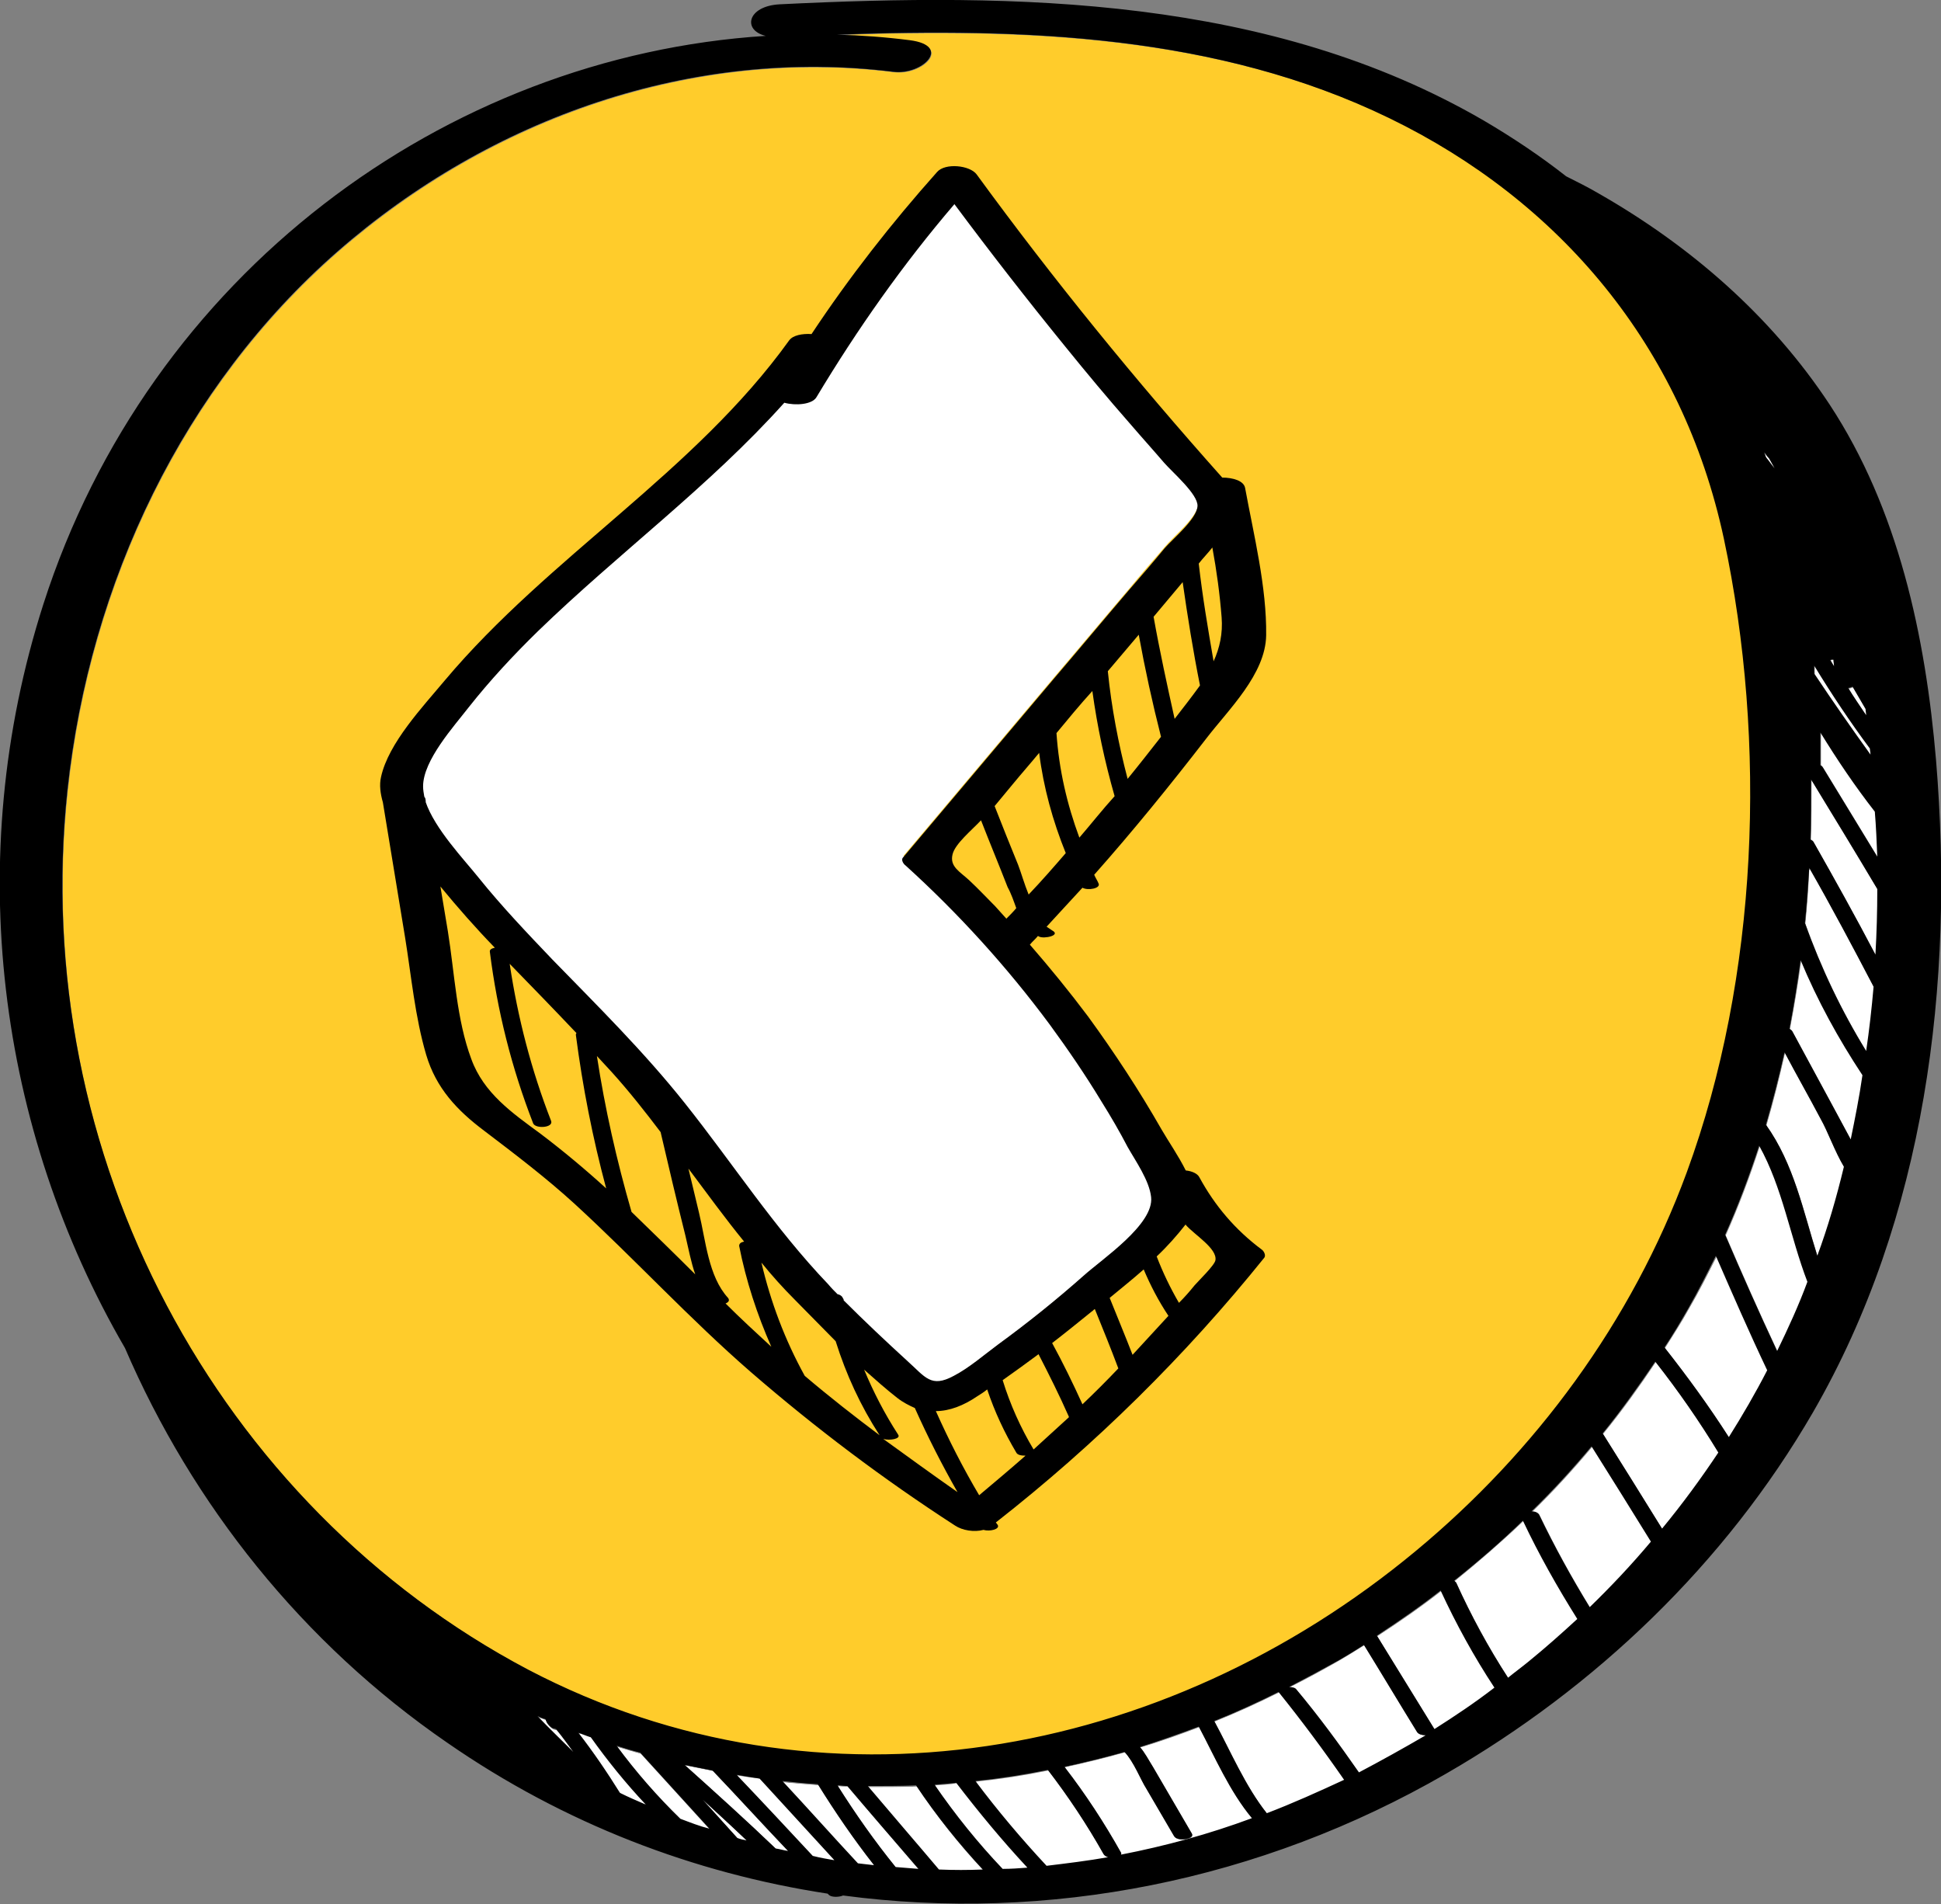 <?xml version="1.0" encoding="utf-8"?>
<!-- Generator: Adobe Illustrator 19.0.0, SVG Export Plug-In . SVG Version: 6.00 Build 0)  -->
<svg version="1.2" baseProfile="tiny" id="Layer_1" xmlns="http://www.w3.org/2000/svg" xmlns:xlink="http://www.w3.org/1999/xlink"
	 x="0px" y="0px" viewBox="0 0 313.8 307.8" xml:space="preserve">
<rect x="0" y="0" width="313.8" height="307.8" fill="#808080" stroke="none"/>
<g>
	<g>
		<path fill="#FFFFFF" d="M119.2,287c4.1,4.4,8.2,8.8,12.3,13.1c1.2,0.2,2.3,0.4,3.5,0.6c-4-4.4-8.1-8.8-12.1-13.2
			C121.7,287.4,120.4,287.2,119.2,287z"/>
		<path fill="#FFFFFF" d="M110.8,285.4c5,4.4,9.9,8.9,14.7,13.5c0.6,0.2,1.3,0.3,1.9,0.4c-4.1-4.3-8.1-8.7-12.2-13
			C113.8,286,112.3,285.7,110.8,285.4z"/>
		<path fill="#FFFFFF" d="M119.3,297.2c0.5,0.2,1,0.3,1.5,0.4c-2.4-2.2-4.7-4.4-7.1-6.6L119.3,297.2z"/>
		<path fill="#FFFFFF" d="M126.6,288.1c4.1,4.4,8.1,8.9,12.2,13.3c0.9,0.1,1.8,0.2,2.7,0.3c-3.3-4.2-6.3-8.5-9.1-13.1
			C130.4,288.4,128.5,288.3,126.6,288.1z"/>
		<path fill="#FFFFFF" d="M99.8,282.4c3.1,4.2,6.6,8.1,10.3,11.8c1.5,0.6,3.1,1.1,4.6,1.6l-11.2-12.3
			C102.3,283.1,101.1,282.8,99.8,282.4z"/>
		<path fill="#FFFFFF" d="M135.5,288.7c2.9,4.6,6,9,9.4,13.2c1.2,0.1,2.4,0.2,3.6,0.3c-3.8-4.5-7.6-8.9-11.5-13.4
			C136.6,288.8,136.1,288.8,135.5,288.7z"/>
		<path fill="#FFFFFF" d="M140.4,288.9c3.8,4.5,7.7,9,11.5,13.5c2.4,0.1,4.7,0.1,7.1,0c-4-4.2-7.6-8.8-10.8-13.6
			C145.6,288.9,143,288.9,140.4,288.9z"/>
		<path fill="#FFFFFF" d="M296.5,106.7c-0.2,0-0.3,0-0.5,0c0.2,0.3,0.4,0.7,0.6,1C296.6,107.4,296.6,107.1,296.5,106.7z"/>
		<path fill="#FFFFFF" d="M93.6,280.2c2.4,3.1,4.6,6.4,6.7,9.7c1.4,0.7,2.8,1.3,4.1,1.9c-3.2-3.4-6.2-7-8.9-10.9
			C95,280.7,94.3,280.5,93.6,280.2z"/>
		<path fill="#FFFFFF" d="M294.5,123.8c0.1,0.1,0.2,0.1,0.3,0.2c3,4.9,5.9,9.7,8.9,14.6c-0.1-2.4-0.2-4.9-0.3-7.3
			c-3.2-4.1-6.1-8.4-8.8-12.8C294.5,120.2,294.5,122,294.5,123.8z"/>
		<path fill="#FFFFFF" d="M151.2,288.6c3.3,4.9,6.9,9.4,11,13.6c1.4-0.1,2.7-0.2,4.1-0.3c-4-4.4-7.9-8.9-11.5-13.7
			C153.6,288.5,152.4,288.5,151.2,288.6z"/>
		<path fill="#FFFFFF" d="M301.7,114.8c-0.7-1.2-1.4-2.4-2.1-3.6c-0.2,0.1-0.4,0.2-0.7,0.2c1,1.5,1.9,3,2.9,4.4
			C301.8,115.4,301.7,115.1,301.7,114.8z"/>
		<path fill="#FFFFFF" d="M89.2,279.4c-0.5-0.4-0.8-0.8-0.9-1.3c-0.4-0.2-0.9-0.3-1.3-0.5c1.9,1.9,3.9,3.9,5.8,5.8
			c-0.9-1.3-1.8-2.5-2.8-3.7C89.7,279.7,89.4,279.6,89.2,279.4z"/>
		<path fill="#FFCC2B" d="M229.1,250.7c19.3-16,34.8-37,43.8-61.2c11.6-31.6,13-69.5,6-102.4c-6.7-31.3-26.7-54.7-54.1-68
			C196.9,5.7,165.7,4.6,135.4,5.7c3.9,0.1,7.9,0.4,11.8,0.9c6.9,0.9,2,5.7-2.7,5.1c-32.3-4-65,7.4-89.9,29.1
			c-24.8,21.7-40,53.3-43.6,87c-6.4,59.1,24.2,115.7,74.6,142.1C132.8,294.7,188.4,284.5,229.1,250.7z"/>
		<path fill="#FFFFFF" d="M287,75.9c-0.3-0.5-0.6-1.1-0.9-1.6c-0.3-0.3-0.5-0.6-0.8-1c0.1,0.3,0.2,0.5,0.3,0.8
			C286,74.7,286.5,75.3,287,75.9z"/>
		<path fill="#FFFFFF" d="M293.5,109c2.9,4.4,6,8.8,9.1,13.1c0-0.3-0.1-0.6-0.1-1c-3.2-4.3-6.2-8.8-9-13.5
			C293.4,108.1,293.4,108.5,293.5,109C293.4,109,293.5,109,293.5,109z"/>
		<path fill="#FFFFFF" d="M273.1,211.5c-1.2,2.2-2.6,4.3-3.9,6.4c3.7,4.6,7.2,9.5,10.4,14.5c2.2-3.5,4.3-7.1,6.3-10.8
			c-2.9-6.1-5.7-12.3-8.3-18.5C276.1,206,274.7,208.8,273.1,211.5z"/>
		<path fill="#FFFFFF" d="M279.1,199.7c2.7,6.3,5.4,12.6,8.4,18.8c1.8-3.7,3.4-7.4,4.9-11.2c-2.8-7.3-4-15.2-7.8-22
			C283,190.2,281.2,195,279.1,199.7z"/>
		<path fill="#FFFFFF" d="M289.4,166.4c0.2,0.1,0.3,0.2,0.4,0.3c2.2,4.1,4.4,8.1,6.6,12.2c0.9,1.7,1.9,3.5,2.8,5.2
			c0,0.1,0.1,0.1,0.1,0.2c0.8-3.4,1.4-6.8,2-10.3c-3.9-5.9-7.3-12.1-10-18.6C290.7,159.1,290.1,162.8,289.4,166.4z"/>
		<path fill="#FFFFFF" d="M178.4,299.9c-2.6-4.8-5.7-9.3-9-13.6c-3.9,0.8-7.8,1.4-11.7,1.8c3.6,4.7,7.5,9.3,11.5,13.7
			c3.3-0.3,6.7-0.8,10-1.4C178.9,300.2,178.6,300.1,178.4,299.9z"/>
		<path fill="#FFFFFF" d="M292.8,135.9c0.2,0.1,0.4,0.2,0.5,0.4c3.5,6,6.8,12.1,10,18.2c0.2-3.5,0.3-7.1,0.3-10.6
			c-3.6-5.9-7.2-11.8-10.7-17.7C292.9,129.4,292.9,132.6,292.8,135.9z"/>
		<path fill="#FFFFFF" d="M291.9,149.3c2.6,7.3,5.9,14.1,9.9,20.7c0.5-3.4,0.8-6.9,1.1-10.3c-3.3-6.5-6.8-12.9-10.4-19.2
			C292.4,143.4,292.2,146.4,291.9,149.3z"/>
		<path fill="#FFFFFF" d="M288.6,170.3c-0.9,3.9-1.8,7.8-3,11.7c4.5,6.3,6,13.9,8.3,21.2c1.6-4.6,3.1-9.4,4.3-14.3
			c-1.5-2.5-2.6-5.7-3.8-7.8C292.5,177.5,290.5,173.9,288.6,170.3z"/>
		<path fill="#FFFFFF" d="M220.5,266c-1.3,0.8-2.7,1.7-4.1,2.5c-2.6,1.5-5.3,3-8,4.3c0.5,0,1,0.1,1.2,0.4c3.5,4.3,6.9,8.8,10.1,13.4
			c3.7-1.9,7.3-3.9,10.8-6.1c-0.6,0-1.2-0.1-1.4-0.5C226.2,275.4,223.4,270.7,220.5,266z"/>
		<path fill="#FFFFFF" d="M196.4,278.3c2.6,4.8,5,10.5,8.5,14.9c4.2-1.6,8.4-3.4,12.5-5.4c-3.3-4.9-6.8-9.6-10.6-14.2
			C203.4,275.3,199.9,276.9,196.4,278.3z"/>
		<path fill="#FFFFFF" d="M259.2,231.8c3.2,5.1,6.4,10.3,9.6,15.4c3.2-3.9,6.3-8,9.1-12.3c-3.1-5.1-6.6-10-10.2-14.7
			C265.1,224.2,262.3,228.1,259.2,231.8z"/>
		<path fill="#FFFFFF" d="M235.2,255.6c0.2,0.1,0.3,0.2,0.3,0.3c2.4,5.3,5.3,10.5,8.4,15.4c1.1-0.9,2.2-1.7,3.3-2.6
			c2.7-2.2,5.3-4.5,7.9-6.9c-3.2-5.2-6.2-10.5-8.8-15.9C242.7,249.3,239,252.5,235.2,255.6z"/>
		<path fill="#FFFFFF" d="M222.7,264.5c3.1,5,6.2,10.1,9.3,15.1c3.3-2.1,6.6-4.4,9.8-6.7c-3.3-5-6.2-10.3-8.7-15.7
			C229.7,259.8,226.3,262.2,222.7,264.5z"/>
		<path fill="#FFFFFF" d="M247.8,244.4c0.5,0,1,0.2,1.2,0.5c2.5,5.1,5.2,10.1,8.2,15c3.5-3.4,6.8-6.9,9.9-10.6
			c-3.1-5.2-6.3-10.3-9.6-15.4C254.4,237.6,251.2,241.1,247.8,244.4z"/>
		<path fill="#FFFFFF" d="M184.3,282.5c0.8,0.9,1.4,2,2.1,3.2l6.3,10.8c0.5,0.9-2.4,1.3-2.9,0.4l-4.5-7.7c-0.8-1.4-1.9-4.3-3.5-5.9
			c-3.2,0.9-6.4,1.7-9.7,2.4c3.4,4.4,6.4,8.9,9.1,13.8c0.1,0.2,0.1,0.3,0,0.4c7.2-1.4,14.2-3.3,21.1-5.8c-3.6-4.4-6-9.9-8.6-14.8
			C190.7,280.5,187.5,281.6,184.3,282.5z"/>
		<path fill="#FFFFFF" d="M303.6,138.6c-3-4.9-5.9-9.7-8.9-14.6c-0.1-0.1-0.2-0.2-0.3-0.2c0-1.8,0-3.6,0-5.3
			c2.7,4.4,5.6,8.7,8.8,12.8C303.4,133.7,303.5,136.2,303.6,138.6z"/>
		<path fill="#FFFFFF" d="M299.6,111.1c0.7,1.2,1.4,2.4,2.1,3.6c0,0.3,0.1,0.7,0.1,1c-1-1.5-2-2.9-2.9-4.4
			C299.1,111.3,299.4,111.2,299.6,111.1z"/>
		<path fill="#FFFFFF" d="M296.5,106.7c0,0.4,0.1,0.7,0.1,1.1c-0.2-0.3-0.4-0.7-0.6-1C296.2,106.7,296.4,106.7,296.5,106.7z"/>
		<path fill="#FFFFFF" d="M302.4,121.1c0,0.3,0.1,0.6,0.1,1c-3.1-4.3-6.1-8.6-9.1-13.1c0,0,0,0,0,0c0-0.4,0-0.9,0-1.3
			C296.2,112.3,299.2,116.8,302.4,121.1z"/>
		<path fill="#FFFFFF" d="M286.1,74.2c0.3,0.5,0.6,1.1,0.9,1.6c-0.5-0.6-0.9-1.2-1.4-1.8c-0.1-0.3-0.2-0.5-0.3-0.8
			C285.6,73.6,285.8,73.9,286.1,74.2z"/>
		<path fill="#FFCC2B" d="M11,127.8c3.6-33.6,18.8-65.3,43.6-87c24.9-21.8,57.6-33.1,89.9-29.1c4.7,0.6,9.6-4.2,2.7-5.1
			c-3.9-0.5-7.9-0.8-11.8-0.9c30.3-1.1,61.5,0,89.3,13.5c27.4,13.3,47.4,36.7,54.1,68c7,32.9,5.6,70.8-6,102.4
			c-8.9,24.2-24.5,45.2-43.8,61.2c-40.7,33.8-96.3,43.9-143.5,19.2C35.3,243.5,4.7,186.9,11,127.8z"/>
		<path fill="#FFFFFF" d="M87,277.6c0.4,0.2,0.9,0.3,1.3,0.5c0.1,0.5,0.4,0.9,0.9,1.3c0.2,0.2,0.5,0.2,0.8,0.3
			c1,1.2,1.9,2.5,2.8,3.7C90.9,281.5,88.9,279.5,87,277.6z"/>
		<path fill="#FFFFFF" d="M100.4,289.9c-2.1-3.4-4.3-6.6-6.7-9.7c0.7,0.2,1.3,0.5,2,0.7c2.7,3.8,5.7,7.5,8.9,10.9
			C103.1,291.2,101.7,290.6,100.4,289.9z"/>
		<path fill="#FFFFFF" d="M110.1,294.2c-3.8-3.7-7.2-7.6-10.3-11.8c1.3,0.4,2.5,0.8,3.8,1.1l11.2,12.3
			C113.2,295.3,111.7,294.7,110.1,294.2z"/>
		<path fill="#FFFFFF" d="M119.3,297.2l-5.6-6.2c2.4,2.2,4.8,4.4,7.1,6.6C120.3,297.5,119.8,297.4,119.3,297.2z"/>
		<path fill="#FFFFFF" d="M125.5,298.9c-4.8-4.6-9.8-9.1-14.7-13.5c1.5,0.3,3,0.6,4.5,0.9c4.1,4.3,8.1,8.7,12.2,13
			C126.8,299.2,126.2,299.1,125.5,298.9z"/>
		<path fill="#FFFFFF" d="M131.5,300.2c-4.1-4.4-8.2-8.8-12.3-13.1c1.2,0.2,2.4,0.4,3.7,0.6c4,4.4,8.1,8.8,12.1,13.2
			C133.8,300.6,132.7,300.4,131.5,300.2z"/>
		<path fill="#FFFFFF" d="M138.8,301.4c-4.1-4.4-8.1-8.9-12.2-13.3c1.9,0.2,3.8,0.4,5.7,0.5c2.8,4.5,5.8,8.9,9.1,13.1
			C140.6,301.6,139.7,301.5,138.8,301.4z"/>
		<path fill="#FFFFFF" d="M144.9,302c-3.4-4.2-6.5-8.6-9.4-13.2c0.5,0,1,0.1,1.6,0.1c3.8,4.5,7.6,9,11.5,13.4
			C147.3,302.2,146.1,302.1,144.9,302z"/>
		<path fill="#FFFFFF" d="M151.9,302.4c-3.8-4.5-7.7-9-11.5-13.5c2.6,0,5.2,0,7.8-0.1c3.2,4.8,6.9,9.4,10.8,13.6
			C156.6,302.5,154.3,302.5,151.9,302.4z"/>
		<path fill="#FFFFFF" d="M162.2,302.3c-4-4.2-7.7-8.8-11-13.6c1.2-0.1,2.4-0.2,3.5-0.3c3.6,4.7,7.4,9.3,11.5,13.7
			C164.9,302.1,163.5,302.2,162.2,302.3z"/>
		<path fill="#FFFFFF" d="M169.3,301.7c-4.1-4.4-7.9-8.9-11.5-13.7c3.9-0.4,7.8-1,11.7-1.8c3.3,4.3,6.3,8.8,9,13.6
			c0.1,0.2,0.4,0.4,0.8,0.5C175.9,300.9,172.6,301.4,169.3,301.7z"/>
		<path fill="#FFFFFF" d="M181.3,299.9c0.1-0.1,0.1-0.3,0-0.4c-2.7-4.8-5.7-9.4-9.1-13.8c3.2-0.7,6.5-1.5,9.7-2.4
			c1.5,1.6,2.6,4.5,3.5,5.9l4.5,7.7c0.5,0.9,3.4,0.5,2.9-0.4l-6.3-10.8c-0.7-1.1-1.3-2.3-2.1-3.2c3.2-1,6.3-2.1,9.5-3.3
			c2.6,4.9,5,10.5,8.6,14.8C195.5,296.6,188.5,298.5,181.3,299.9z"/>
		<path fill="#FFFFFF" d="M204.9,293.2c-3.5-4.4-5.9-10.1-8.5-14.9c3.5-1.4,7-3,10.4-4.7c3.7,4.6,7.2,9.3,10.6,14.2
			C213.3,289.8,209.1,291.6,204.9,293.2z"/>
		<path fill="#FFFFFF" d="M219.8,286.6c-3.2-4.6-6.5-9.1-10.1-13.4c-0.2-0.3-0.7-0.4-1.2-0.4c2.7-1.4,5.3-2.8,8-4.3
			c1.4-0.8,2.7-1.6,4.1-2.5c2.9,4.7,5.7,9.4,8.6,14.1c0.2,0.3,0.8,0.5,1.4,0.5C227,282.7,223.4,284.8,219.8,286.6z"/>
		<path fill="#FFFFFF" d="M232,279.6c-3.1-5-6.2-10.1-9.3-15.1c3.5-2.3,7-4.7,10.3-7.3c2.5,5.4,5.4,10.7,8.7,15.7
			C238.6,275.3,235.3,277.5,232,279.6z"/>
		<path fill="#FFFFFF" d="M247.2,268.7c-1.1,0.9-2.2,1.7-3.3,2.6c-3.2-4.9-6-10.1-8.4-15.4c-0.1-0.1-0.2-0.2-0.3-0.3
			c3.9-3.1,7.6-6.3,11.1-9.7c2.6,5.5,5.6,10.8,8.8,15.9C252.6,264.2,249.9,266.5,247.2,268.7z"/>
		<path fill="#FFFFFF" d="M257.1,259.9c-3-4.9-5.7-9.8-8.2-15c-0.2-0.3-0.6-0.5-1.2-0.5c3.4-3.3,6.6-6.8,9.7-10.5
			c3.2,5.1,6.4,10.2,9.6,15.4C263.9,253,260.6,256.6,257.1,259.9z"/>
		<path fill="#FFFFFF" d="M268.8,247.2c-3.2-5.2-6.4-10.3-9.6-15.4c3-3.7,5.8-7.6,8.5-11.6c3.7,4.7,7.1,9.6,10.2,14.7
			C275.1,239.2,272.1,243.3,268.8,247.2z"/>
		<path fill="#FFFFFF" d="M279.6,232.5c-3.2-5-6.7-9.8-10.4-14.5c1.4-2.1,2.7-4.3,3.9-6.4c1.6-2.8,3-5.6,4.4-8.4
			c2.7,6.2,5.4,12.4,8.3,18.5C283.9,225.4,281.8,229,279.6,232.5z"/>
		<path fill="#FFFFFF" d="M287.4,218.5c-2.9-6.2-5.7-12.5-8.4-18.8c2.1-4.7,3.9-9.5,5.5-14.4c3.8,6.8,5,14.7,7.8,22
			C290.9,211.1,289.2,214.9,287.4,218.5z"/>
		<path fill="#FFFFFF" d="M293.9,203.1c-2.3-7.3-3.8-14.9-8.3-21.2c1.1-3.8,2.1-7.7,3-11.7c1.9,3.6,3.9,7.1,5.8,10.7
			c1.2,2.1,2.3,5.3,3.8,7.8C297,193.7,295.6,198.5,293.9,203.1z"/>
		<path fill="#FFFFFF" d="M299.3,184.3c0-0.1-0.1-0.1-0.1-0.2c-0.9-1.7-1.9-3.5-2.8-5.2c-2.2-4.1-4.4-8.1-6.6-12.2
			c-0.1-0.1-0.2-0.2-0.4-0.3c0.7-3.7,1.3-7.4,1.8-11.1c2.7,6.5,6.1,12.7,10,18.6C300.7,177.5,300,180.9,299.3,184.3z"/>
		<path fill="#FFFFFF" d="M301.8,170c-4-6.5-7.3-13.4-9.9-20.7c0.3-2.9,0.5-5.9,0.7-8.9c3.6,6.3,7,12.7,10.4,19.2
			C302.7,163.1,302.3,166.6,301.8,170z"/>
		<path fill="#FFFFFF" d="M303.3,154.5c-3.2-6.1-6.6-12.2-10-18.2c-0.1-0.2-0.3-0.3-0.5-0.4c0.1-3.2,0.1-6.4,0.1-9.7
			c3.6,5.9,7.2,11.8,10.7,17.7C303.6,147.4,303.5,150.9,303.3,154.5z"/>
	</g>
	<path d="M313,122.9c-1.7-20.1-6.1-40.6-17.2-57.5c-9.5-14.4-22.6-25.7-37.3-34.1c-1.7-1-3.5-1.9-5.3-2.8c-4.2-3.3-8.7-6.3-13.3-9
		C205.3-0.6,164.4-1.2,126,0.7c-5.2,0.3-6,4.2-2.2,5.1C71.9,9.1,24.1,44.4,7,97.7c-13.2,41.2-7.3,84.9,13.2,120.2
		c10.9,25.3,28.7,47.7,52.1,63.8c18.9,13.1,39.9,21.1,61.5,24.4c0.1,0.1,0.2,0.2,0.2,0.2c0.4,0.4,1.6,0.4,2.3,0.1
		c33.1,4.4,67.4-2.3,97.5-19.7c24.1-13.9,45.1-33.9,59.3-58.4C311.3,196.8,316,159.1,313,122.9 M303.5,138.5
		c-3-4.9-5.9-9.7-8.9-14.6c-0.1-0.1-0.2-0.2-0.3-0.2c0-1.8,0-3.6,0-5.3c2.7,4.4,5.6,8.7,8.8,12.8C303.3,133.6,303.4,136,303.5,138.5
		 M299.5,111c0.7,1.2,1.4,2.4,2.1,3.6c0,0.3,0.1,0.7,0.1,1c-1-1.5-2-2.9-2.9-4.4C299,111.2,299.3,111.1,299.5,111 M296.4,106.6
		c0,0.4,0.1,0.7,0.1,1.1c-0.2-0.3-0.4-0.7-0.6-1C296.1,106.6,296.3,106.6,296.4,106.6 M302.3,121c0,0.3,0.1,0.6,0.1,1
		c-3.1-4.3-6.1-8.6-9.1-13.1c0,0,0,0,0,0c0-0.4,0-0.9,0-1.3C296.1,112.2,299.1,116.7,302.3,121 M286,74.1c0.3,0.5,0.6,1.1,0.9,1.6
		c-0.5-0.6-0.9-1.2-1.4-1.8c-0.1-0.3-0.2-0.5-0.3-0.8C285.5,73.5,285.7,73.8,286,74.1 M10.9,127.7c3.6-33.6,18.8-65.3,43.6-87
		c24.9-21.8,57.6-33.1,89.9-29.1c4.7,0.6,9.6-4.2,2.7-5.1c-3.9-0.5-7.9-0.8-11.8-0.9c30.3-1.1,61.5,0,89.3,13.5
		c27.4,13.3,47.4,36.7,54.1,68c7,32.9,5.6,70.8-6,102.4c-8.9,24.2-24.5,45.2-43.8,61.2c-40.7,33.8-96.3,43.9-143.5,19.2
		C35.2,243.4,4.6,186.8,10.9,127.7 M86.9,277.4c0.4,0.2,0.9,0.4,1.3,0.5c0.1,0.5,0.4,0.9,0.9,1.3c0.2,0.2,0.5,0.2,0.8,0.3
		c1,1.2,1.9,2.5,2.8,3.7C90.8,281.3,88.8,279.4,86.9,277.4 M100.2,289.8c-2.1-3.4-4.3-6.6-6.7-9.7c0.7,0.2,1.3,0.5,2,0.7
		c2.7,3.8,5.7,7.5,8.9,10.9C103,291.1,101.6,290.5,100.2,289.8 M110,294c-3.8-3.7-7.2-7.6-10.3-11.8c1.3,0.4,2.5,0.8,3.8,1.1
		l11.2,12.3C113.1,295.2,111.6,294.6,110,294 M119.2,297.1l-5.6-6.2c2.4,2.2,4.8,4.4,7.1,6.6C120.2,297.4,119.7,297.3,119.2,297.1
		 M125.4,298.8c-4.8-4.6-9.8-9.1-14.7-13.5c1.5,0.3,3,0.6,4.5,0.9c4.1,4.3,8.1,8.7,12.2,13C126.7,299.1,126.1,298.9,125.4,298.8
		 M131.4,300c-4.1-4.4-8.2-8.8-12.3-13.1c1.2,0.2,2.4,0.4,3.7,0.6c4,4.4,8.1,8.8,12.1,13.2C133.7,300.5,132.6,300.3,131.4,300
		 M138.7,301.2c-4.1-4.4-8.1-8.9-12.2-13.3c1.9,0.2,3.8,0.4,5.7,0.5c2.8,4.5,5.8,8.9,9.1,13.1C140.5,301.4,139.6,301.3,138.7,301.2
		 M144.8,301.8c-3.4-4.2-6.5-8.6-9.4-13.2c0.5,0,1,0.1,1.6,0.1c3.8,4.5,7.6,8.9,11.5,13.4C147.2,302,146,301.9,144.8,301.8
		 M151.8,302.2c-3.8-4.5-7.7-9-11.5-13.5c2.6,0,5.2,0,7.8-0.1c3.2,4.8,6.9,9.4,10.8,13.6C156.5,302.3,154.2,302.3,151.8,302.2
		 M162.1,302.1c-4-4.2-7.7-8.8-11-13.6c1.2-0.1,2.4-0.2,3.5-0.3c3.6,4.7,7.4,9.3,11.5,13.7C164.8,302,163.4,302.1,162.1,302.1
		 M169.2,301.6c-4.1-4.4-7.9-8.9-11.5-13.7c3.9-0.4,7.8-1,11.7-1.8c3.3,4.3,6.3,8.8,9,13.6c0.1,0.2,0.4,0.4,0.8,0.5
		C175.8,300.8,172.5,301.2,169.2,301.6 M181.2,299.8c0.1-0.1,0.1-0.3,0-0.4c-2.7-4.8-5.7-9.4-9.1-13.8c3.2-0.7,6.5-1.5,9.7-2.4
		c1.5,1.6,2.6,4.5,3.5,5.9l4.5,7.7c0.5,0.9,3.4,0.5,2.9-0.4l-6.3-10.8c-0.7-1.1-1.3-2.3-2.1-3.2c3.2-1,6.3-2.1,9.5-3.3
		c2.6,4.9,5,10.5,8.6,14.8C195.4,296.5,188.4,298.4,181.2,299.8 M204.8,293.1c-3.5-4.4-5.9-10.1-8.5-14.9c3.5-1.4,7-3,10.4-4.7
		c3.7,4.6,7.2,9.3,10.6,14.2C213.2,289.6,209,291.5,204.8,293.1 M219.7,286.5c-3.2-4.6-6.5-9.1-10.1-13.4c-0.2-0.3-0.7-0.4-1.2-0.4
		c2.7-1.4,5.3-2.8,8-4.3c1.4-0.8,2.7-1.6,4.1-2.5c2.9,4.7,5.7,9.4,8.6,14.1c0.2,0.3,0.8,0.5,1.4,0.5
		C226.9,282.6,223.3,284.6,219.7,286.5 M231.9,279.5c-3.1-5-6.2-10.1-9.3-15.1c3.5-2.3,7-4.7,10.3-7.3c2.5,5.4,5.4,10.7,8.7,15.7
		C238.5,275.2,235.2,277.4,231.9,279.5 M247.1,268.6c-1.1,0.9-2.2,1.7-3.3,2.6c-3.2-4.9-6-10.1-8.4-15.4c-0.1-0.1-0.2-0.2-0.3-0.3
		c3.9-3.1,7.6-6.3,11.1-9.7c2.6,5.5,5.6,10.8,8.8,15.9C252.4,264.1,249.8,266.4,247.1,268.6 M257,259.8c-3-4.9-5.7-9.8-8.2-15
		c-0.2-0.3-0.6-0.5-1.2-0.5c3.4-3.3,6.6-6.8,9.7-10.5c3.2,5.1,6.4,10.2,9.6,15.4C263.8,252.9,260.5,256.4,257,259.8 M268.7,247.1
		c-3.2-5.2-6.4-10.3-9.6-15.4c3-3.7,5.8-7.6,8.5-11.6c3.7,4.7,7.1,9.6,10.2,14.7C275,239,272,243.1,268.7,247.1 M279.5,232.3
		c-3.2-5-6.7-9.8-10.4-14.5c1.4-2.1,2.7-4.3,3.9-6.4c1.6-2.8,3-5.6,4.4-8.4c2.7,6.2,5.4,12.4,8.3,18.5
		C283.8,225.2,281.7,228.8,279.5,232.3 M287.3,218.4c-2.9-6.2-5.7-12.5-8.4-18.8c2.1-4.7,3.9-9.5,5.5-14.4c3.8,6.8,5,14.7,7.8,22
		C290.8,211,289.1,214.7,287.3,218.4 M293.8,203c-2.3-7.3-3.8-14.9-8.3-21.2c1.1-3.8,2.1-7.7,3-11.7c1.9,3.6,3.9,7.1,5.8,10.7
		c1.2,2.1,2.3,5.3,3.8,7.8C296.9,193.6,295.5,198.4,293.8,203 M299.2,184.2c0-0.1-0.1-0.1-0.1-0.2c-0.9-1.7-1.9-3.5-2.8-5.2
		c-2.2-4.1-4.4-8.1-6.6-12.2c-0.1-0.1-0.2-0.2-0.4-0.3c0.7-3.7,1.3-7.4,1.8-11.1c2.7,6.5,6.1,12.7,10,18.6
		C300.6,177.3,299.9,180.8,299.2,184.2 M301.7,169.9c-4-6.5-7.3-13.4-9.9-20.7c0.3-2.9,0.5-5.9,0.7-8.9c3.6,6.3,7,12.7,10.4,19.2
		C302.6,163,302.2,166.5,301.7,169.9 M303.2,154.3c-3.2-6.1-6.6-12.2-10-18.2c-0.1-0.2-0.3-0.3-0.5-0.4c0.1-3.2,0.1-6.4,0.1-9.7
		c3.6,5.9,7.2,11.8,10.7,17.7C303.5,147.3,303.4,150.8,303.2,154.3"/>
	<path d="M10.5,195.6c4.8,5.7,9.8,11.3,15,16.5c-0.2-0.6-0.4-1.1-0.5-1.7c-1-1.3-2.1-2.6-3.1-3.9c-2.8-3.1-5.7-6.2-8.5-9.3
		c-1-1-2.1-1.9-3.1-2.8C10.4,194.7,10.4,195.2,10.5,195.6"/>
	<path fill="#FFFFFF" stroke="#FFFFFF" stroke-miterlimit="10" d="M146.1,139.3c-0.3-0.3-0.7-0.9-0.4-1.3
		c8.1-9.6,16.2-19.2,24.3-28.8c4.1-4.8,8.1-9.6,12.2-14.4c1.9-2.3,3.8-4.5,5.8-6.8c1.3-1.6,5.2-4.7,5.3-6.8c0.1-2-4-5.5-5.4-7
		c-1.8-2.1-3.7-4.2-5.5-6.3c-3.6-4.1-7.1-8.3-10.5-12.5c-6.2-7.5-12.1-15.2-17.9-23c-8.3,9.7-15.8,20.2-22.3,31.2
		c-0.7,1.2-3.4,1.4-5.2,0.9c-12.1,13.5-26.9,24.2-39.8,36.9c-4,3.9-7.8,8-11.2,12.4c-2.4,3.1-7.5,8.6-7.4,12.8
		c0,0.5,0.1,1.1,0.2,1.7c0.1,0.2,0.2,0.3,0.2,0.5c0,0.1,0,0.3,0.1,0.4c1.5,4.4,6.2,9.3,8.6,12.3c3.7,4.6,7.8,9,11.9,13.2
		c7.3,7.6,14.9,15,21.4,23.2c7.8,9.8,14.5,20.3,23.2,29.3c0.5,0.5,1,1,1.5,1.6c0.4,0.1,0.8,0.3,0.9,0.7c0,0.1,0,0.2,0.1,0.3
		c3.3,3.3,6.8,6.6,10.3,9.8c2.9,2.7,3.8,4.4,7.5,2.4c2.5-1.3,4.9-3.4,7.2-5.1c4.8-3.5,9.4-7.2,13.8-11.1c3.1-2.7,11.4-8.3,10.9-12.7
		c-0.3-2.6-2.6-5.8-3.8-8.1c-1.3-2.5-2.7-4.9-4.2-7.3c-2.6-4.3-5.4-8.5-8.4-12.5C162.5,155.7,154.7,147.1,146.1,139.3z"/>
	<path d="M204,202c-4.3-3.2-7.6-7.1-10.1-11.7c-0.3-0.6-1.2-1-2.2-1.1c-1.2-2.4-2.8-4.7-3.9-6.6c-3.6-6.3-7.6-12.4-11.9-18.3
		c-3-4-6.1-7.8-9.4-11.6c0,0,0,0,0,0c0.4-0.5,0.9-0.9,1.3-1.4c0.1,0,0.1,0.1,0.2,0.1c0.8,0.4,3.6-0.2,2.1-1
		c-0.3-0.2-0.6-0.4-0.9-0.6c1.9-2.1,3.9-4.2,5.8-6.3c0.9,0.5,3,0.1,2.6-0.7c-0.2-0.5-0.5-0.9-0.7-1.4c6.3-7.1,12.3-14.5,18.1-22
		c3.6-4.7,9.6-10.4,9.7-16.7c0.1-7.8-2-16.2-3.4-23.8c-0.2-1.2-2-1.7-3.7-1.7c-14-15.7-27.3-32-39.7-49c-1.1-1.5-5.1-1.9-6.4-0.4
		c-7.4,8.3-14.2,17-20.3,26.2c-1.5-0.1-3,0.2-3.6,1C112.3,76.3,88.8,89.9,71.9,110c-3.5,4.2-9.1,10.1-10.3,15.6
		c-0.3,1.3-0.1,2.7,0.3,4.1c1.2,7.3,2.4,14.6,3.6,21.9c1,6.2,1.6,12.8,3.4,18.9c1.6,5.4,5,9,9.4,12.3c5,3.8,10,7.6,14.6,11.8
		c9.7,8.9,18.6,18.6,28.5,27.2c10.4,9,21.4,17.3,33,24.8c1.2,0.8,3.1,1.1,4.6,0.7c1,0.3,2.7-0.1,2.3-0.8c-0.1-0.1-0.2-0.3-0.3-0.4
		c16.1-12.6,30.6-26.9,43.4-42.8C204.7,202.9,204.3,202.2,204,202 M166.3,144.6c-0.7-1.7-1.2-3.5-1.7-4.8c-1.3-3.2-2.6-6.4-3.8-9.5
		l2.9-3.5c1.4-1.7,2.9-3.4,4.3-5.1c0.7,5.6,2.2,11,4.3,16.2C170.4,140.1,168.4,142.4,166.3,144.6 M164.3,146.8
		c-0.5,0.6-1,1.1-1.6,1.7c-0.6-0.7-1.2-1.3-1.8-2c-1.4-1.4-2.7-2.8-4.2-4.2c-1.5-1.4-3.2-2.2-2.7-4.2c0.4-1.7,3.1-3.9,4.6-5.5
		c1.4,3.6,2.9,7.2,4.3,10.8C163.5,144.5,163.9,145.7,164.3,146.8 M174.5,135.4c-2-5.4-3.3-11-3.7-16.9c1.9-2.3,3.8-4.6,5.8-6.8
		c0.8,5.8,2,11.4,3.6,17C178.2,130.9,176.4,133.2,174.5,135.4 M182.3,125.9c-1.5-5.7-2.6-11.5-3.2-17.4l5-5.9c1,5.5,2.2,11,3.6,16.5
		C185.9,121.4,184.1,123.7,182.3,125.9 M186.5,99.7c1.6-1.9,3.1-3.7,4.7-5.6c0.8,5.6,1.7,11.2,2.8,16.7c-1.3,1.8-2.7,3.6-4.1,5.4
		C188.7,110.8,187.5,105.3,186.5,99.7 M197.5,99.8c0.2,2.6-0.3,4.9-1.3,7.1c-0.9-5.2-1.8-10.5-2.4-15.8c0.7-0.9,1.5-1.7,2.2-2.6
		C196.7,92.3,197.2,96,197.5,99.8 M68.8,129.3c0-0.2-0.1-0.4-0.2-0.5c-0.1-0.6-0.2-1.1-0.2-1.7c0-4.2,5-9.7,7.4-12.8
		C79.2,110,83,105.9,87,102c13-12.6,27.7-23.4,39.8-36.9c1.8,0.5,4.5,0.3,5.2-0.9c6.6-11,14-21.5,22.3-31.2
		c5.8,7.8,11.8,15.5,17.9,23c3.4,4.2,6.9,8.4,10.5,12.5c1.8,2.1,3.7,4.2,5.5,6.3c1.4,1.6,5.5,5.1,5.4,7c-0.1,2.1-4,5.3-5.3,6.8
		c-1.9,2.3-3.8,4.5-5.8,6.8c-4.1,4.8-8.1,9.6-12.2,14.4c-8.1,9.6-16.2,19.2-24.3,28.8c-0.4,0.4,0.1,1.1,0.4,1.3
		c8.6,7.8,16.4,16.4,23.3,25.7c3,4.1,5.8,8.2,8.4,12.5c1.5,2.4,2.9,4.8,4.2,7.3c1.3,2.3,3.5,5.4,3.8,8.1c0.5,4.4-7.9,10-10.9,12.7
		c-4.4,3.9-9,7.6-13.8,11.1c-2.3,1.7-4.7,3.8-7.2,5.1c-3.7,2-4.6,0.2-7.5-2.4c-3.5-3.2-6.9-6.4-10.3-9.8c0-0.1,0-0.2-0.1-0.3
		c-0.1-0.3-0.4-0.6-0.9-0.7c-0.5-0.5-1-1-1.5-1.6c-8.7-9.1-15.4-19.5-23.2-29.3c-6.6-8.3-14.1-15.7-21.4-23.2
		c-4.1-4.3-8.2-8.6-11.9-13.2c-2.4-3-7.1-7.9-8.6-12.3C68.9,129.6,68.8,129.5,68.8,129.3 M87.3,183.2c-4.5-3.3-9.1-6.5-11.1-12
		c-2.4-6.4-2.7-13.9-3.8-20.7l-1.2-7.2c2.8,3.4,5.7,6.7,8.8,9.9c-0.5,0.1-0.9,0.3-0.8,0.7c1.2,9.5,3.5,18.7,7,27.7
		c0.4,0.9,3.3,0.7,2.9-0.4c-3.2-8.2-5.4-16.7-6.7-25.4c3.6,3.7,7.2,7.4,10.8,11.2c-0.1,0.1-0.1,0.2-0.1,0.3
		c1.1,8.4,2.7,16.6,4.9,24.8C94.6,189,91,186,87.3,183.2 M102.1,195.9c-2.4-8.3-4.3-16.7-5.6-25.2c0.8,0.9,1.6,1.7,2.4,2.6
		c2.8,3.1,5.4,6.4,7.9,9.7c1.3,5.6,2.6,11.1,4,16.7c0.5,2.1,0.9,4.3,1.6,6.3C109.1,202.7,105.6,199.3,102.1,195.9 M117.3,210.7
		c0.5-0.2,0.7-0.5,0.4-0.9c-3.2-3.5-3.6-9.3-4.7-13.8c-0.6-2.4-1.1-4.7-1.7-7.1c3,4,5.9,8,9,11.8c-0.5,0.1-0.8,0.3-0.8,0.7
		c1.1,5.6,2.9,11.1,5.2,16.3C122.2,215.4,119.7,213.1,117.3,210.7 M130.1,222.4c-3.2-5.8-5.5-11.9-7-18.3c1.7,2.1,3.5,4.1,5.4,6
		c2.2,2.2,4.4,4.5,6.6,6.7c1.7,5.4,4,10.4,7.1,15.2C138.2,229,134.1,225.8,130.1,222.4 M142.8,232.6c1,0.3,2.9,0,2.4-0.7
		c-2.2-3.4-4-6.9-5.5-10.5c1.8,1.6,3.6,3.2,5.4,4.6c0.9,0.7,1.9,1.2,2.8,1.6c2.1,4.7,4.4,9.2,6.9,13.6
		C150.8,238.4,146.8,235.5,142.8,232.6 M158.3,241.7c-2.6-4.4-4.9-8.9-7-13.6c2.2,0,4.5-0.9,6.7-2.4c0.5-0.3,1.1-0.7,1.6-1.1
		c1.2,3.6,2.8,7,4.7,10.2c0.2,0.4,0.8,0.5,1.5,0.5C163.3,237.5,160.8,239.6,158.3,241.7 M167.1,234.3c-2.1-3.5-3.8-7.3-5-11.2
		c2-1.4,3.9-2.8,5.8-4.2c1.7,3.3,3.4,6.7,4.9,10.1c0,0,0,0,0,0.1C170.9,230.8,169,232.6,167.1,234.3 M175,227
		c-1.5-3.3-3.1-6.6-4.9-9.9c2.2-1.7,4.3-3.4,6.4-5.1c0.2-0.1,0.3-0.3,0.5-0.4c1.3,3.2,2.6,6.4,3.8,9.6
		C178.9,223.2,177,225.1,175,227 M183.1,219c-1.2-3.1-2.5-6.2-3.7-9.2c1.8-1.5,3.7-3,5.5-4.6c1.1,2.6,2.4,5.1,4,7.5
		C187,214.8,185,216.9,183.1,219 M196.5,203.7c-0.1,0.8-2.8,3.4-3.4,4.1c-0.8,1-1.6,1.9-2.5,2.8c-1.4-2.4-2.6-4.9-3.6-7.5
		c1.7-1.6,3.3-3.4,4.7-5.2c0,0,0,0,0,0.1C193.1,199.6,196.8,201.8,196.5,203.7"/>
</g>
</svg>
